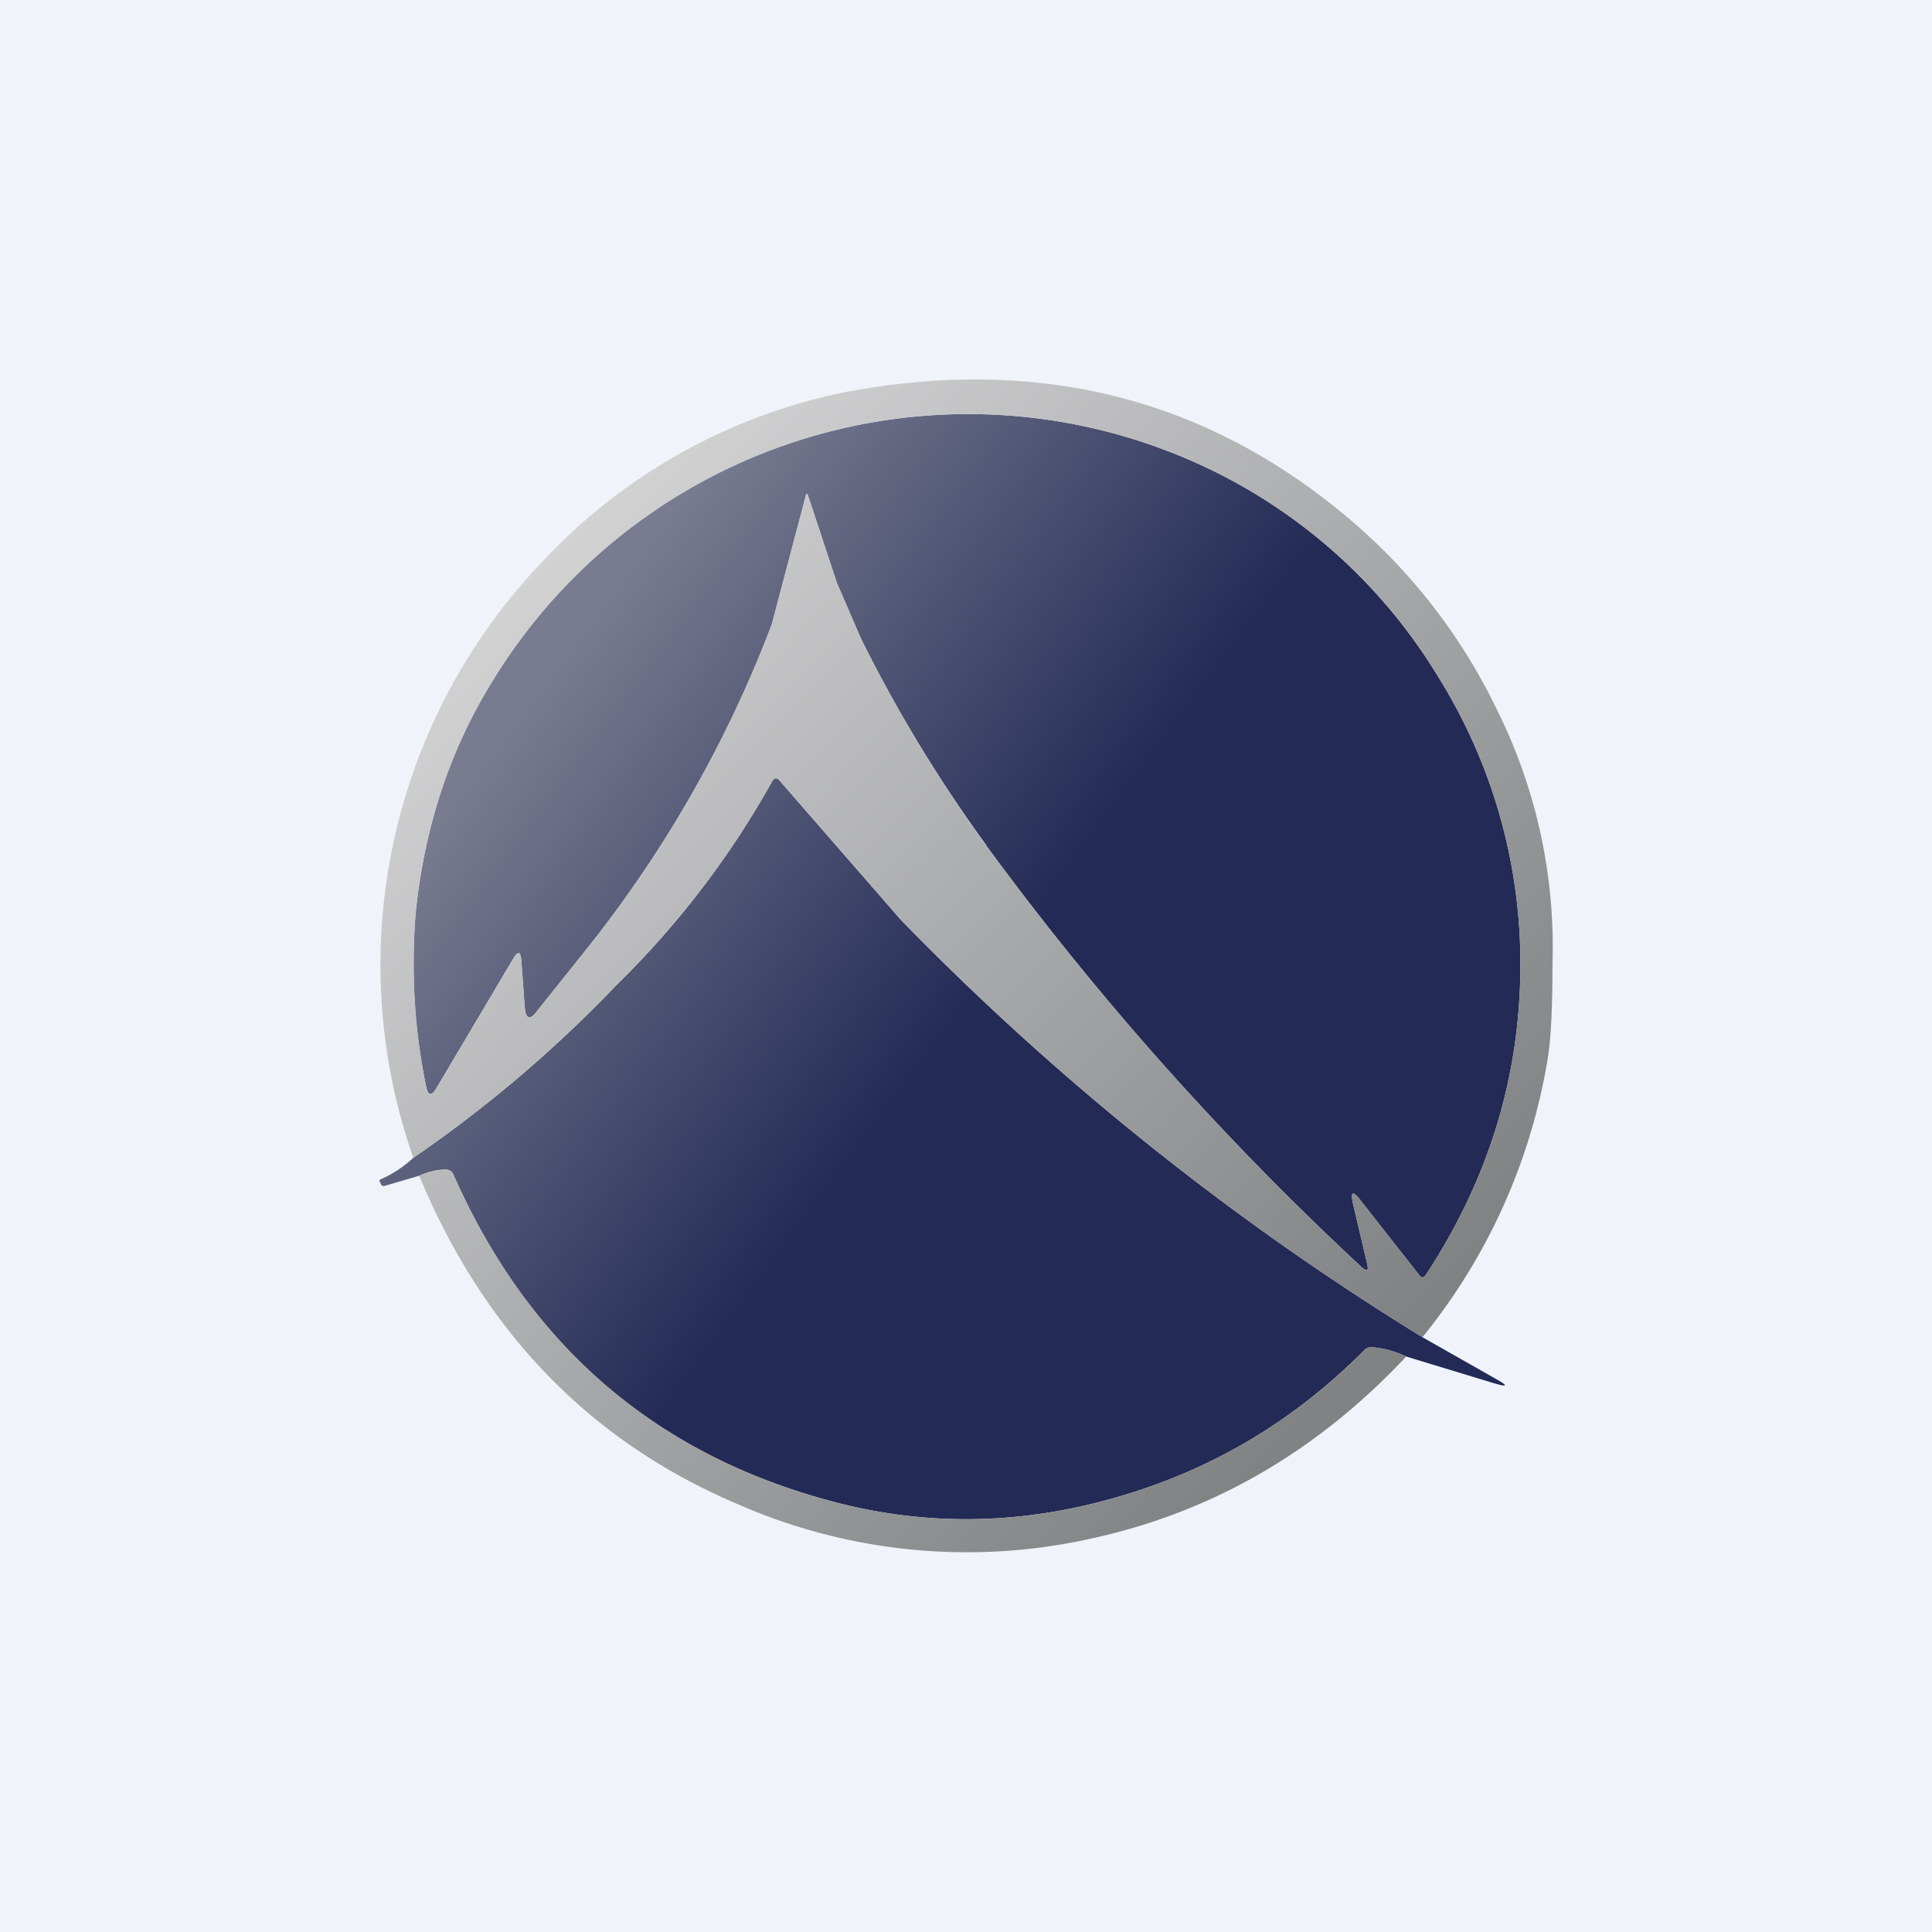 <?xml version='1.0' encoding='utf-8'?>
<!-- by TradeStack -->
<svg width="56" height="56" viewBox="0 0 56 56" xmlns="http://www.w3.org/2000/svg"><path fill="#F0F3FA" d="M0 0h56v56H0z" /><path d="M28.59 24.5a41.49 41.49 0 0 1-3.63-5.98l-.7-1.62-.83-2.51c-.03-.1-.06-.1-.08 0l-.98 3.71a35.05 35.05 0 0 1-5.4 9.45l-1.4 1.75c-.2.28-.33.24-.36-.1l-.1-1.37c-.02-.25-.1-.27-.23-.05l-2.23 3.76c-.14.24-.25.23-.3-.06-.34-1.62-.44-3.3-.3-5.04.26-2.5 1-4.72 2.22-6.69a16.15 16.15 0 0 1 21-6.05 15.73 15.73 0 0 1 6.4 5.89 15.7 15.7 0 0 1 2.4 8.36c0 3.2-.9 6.2-2.74 9-.07.1-.13.1-.2 0l-1.69-2.15c-.23-.3-.3-.27-.22.1l.41 1.74c.04.2 0 .22-.15.1a86.33 86.33 0 0 1-10.9-12.24Z" fill="url(#akeu4wllf)" /><path d="M41.23 38.76a78.23 78.23 0 0 1-15.12-12.1l-3.51-4.03c-.08-.1-.16-.09-.22.02a25.83 25.83 0 0 1-4.5 5.89 37.37 37.37 0 0 1-5.9 5.02 3.4 3.4 0 0 1-.96.63c-.02 0-.02.02-.02.04l.04.09c.02.05.06.07.12.05l.99-.29c.27-.12.53-.18.77-.18.1 0 .18.05.22.14 2.16 4.9 5.76 8.04 10.8 9.43 2.75.77 5.54.75 8.35-.05 2.77-.78 5.18-2.2 7.24-4.27a.3.3 0 0 1 .25-.1c.34.03.66.12.98.27l2.5.76c.46.14.48.1.05-.14l-2.08-1.18Z" fill="url(#bkeu4wllf)" /><path fill-rule="evenodd" d="M41.23 38.76a78.23 78.23 0 0 1-15.12-12.1l-3.51-4.03c-.08-.1-.16-.09-.22.02a25.84 25.84 0 0 1-4.5 5.89 37.38 37.38 0 0 1-5.9 5.02 16.9 16.9 0 0 1 3.78-17.32 16.44 16.44 0 0 1 8.77-4.88c5.56-1.04 10.4.17 14.52 3.63a16.75 16.75 0 0 1 4.3 5.5A15.42 15.42 0 0 1 45 27.91c0 1.23-.04 2.14-.13 2.72a17.21 17.21 0 0 1-3.64 8.13ZM22.37 18.1a35.05 35.05 0 0 1-5.4 9.45l-1.4 1.75c-.2.28-.33.24-.36-.1l-.1-1.37c-.02-.25-.1-.27-.22-.05l-2.24 3.76c-.14.24-.25.23-.3-.06-.33-1.62-.44-3.3-.3-5.04.26-2.5 1-4.72 2.22-6.69a16.15 16.15 0 0 1 21-6.05 15.73 15.73 0 0 1 6.4 5.89 15.7 15.7 0 0 1 2.4 8.36c0 3.2-.9 6.2-2.74 9-.07.1-.13.1-.2 0l-1.68-2.15c-.24-.3-.31-.27-.23.1l.41 1.74c.05.2 0 .22-.15.1a86.33 86.33 0 0 1-10.9-12.24 41.5 41.5 0 0 1-3.62-5.98l-.7-1.62-.83-2.51c-.03-.1-.06-.1-.08 0l-.98 3.71Z" fill="url(#ckeu4wllf)" /><path d="M31.7 44.58c3.48-.77 6.5-2.53 9.06-5.26a2.73 2.73 0 0 0-.98-.27.3.3 0 0 0-.25.1 16.36 16.36 0 0 1-7.23 4.27c-2.82.8-5.61.82-8.37.05-5.03-1.4-8.63-4.54-10.79-9.43a.22.22 0 0 0-.21-.14c-.25 0-.5.06-.78.18 1.88 4.52 4.95 7.69 9.19 9.5a16.53 16.53 0 0 0 10.36 1Z" fill="url(#dkeu4wllf)" /><defs><linearGradient id="akeu4wllf" x1="14.86" y1="20.85" x2="27.52" y2="30.33" gradientUnits="userSpaceOnUse"><stop stop-color="#797C90" /><stop offset="1" stop-color="#222A55" /></linearGradient><linearGradient id="bkeu4wllf" x1="14.86" y1="20.85" x2="27.52" y2="30.33" gradientUnits="userSpaceOnUse"><stop stop-color="#797C90" /><stop offset="1" stop-color="#222A55" /></linearGradient><linearGradient id="ckeu4wllf" x1="15.81" y1="16.07" x2="39.59" y2="39.47" gradientUnits="userSpaceOnUse"><stop stop-color="#D2D2D3" /><stop offset="1" stop-color="#808284" /></linearGradient><linearGradient id="dkeu4wllf" x1="15.81" y1="16.07" x2="39.59" y2="39.47" gradientUnits="userSpaceOnUse"><stop stop-color="#D2D2D3" /><stop offset="1" stop-color="#808284" /></linearGradient></defs></svg>
